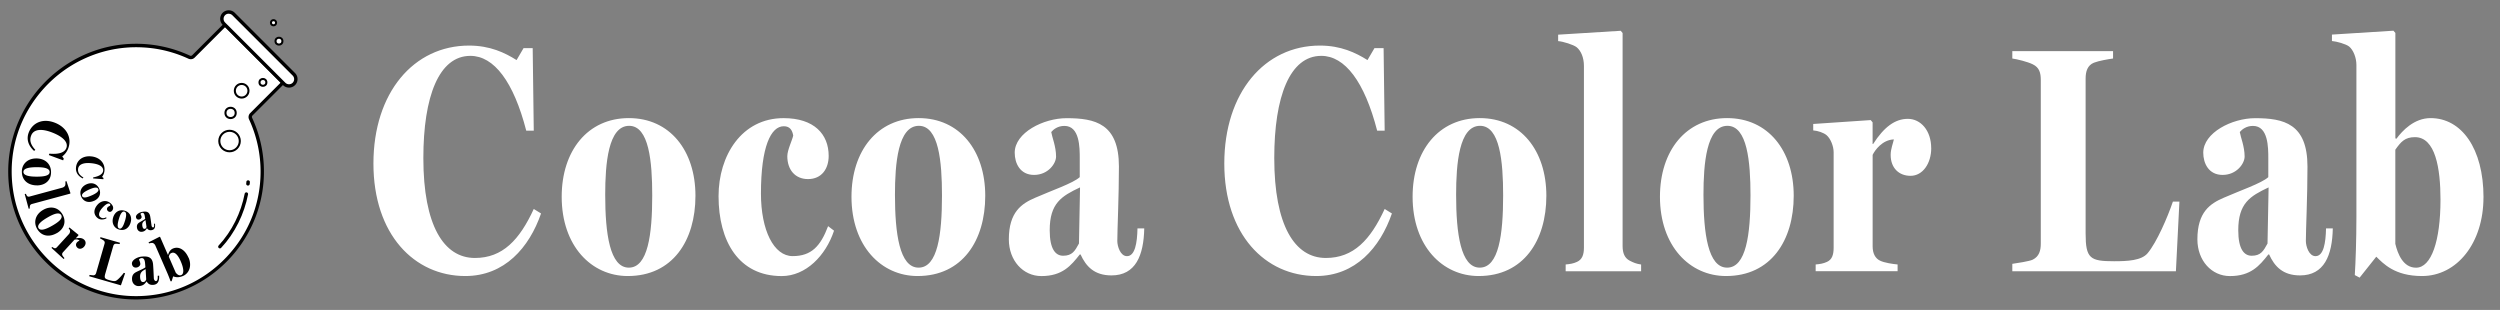 <svg xmlns="http://www.w3.org/2000/svg" viewBox="0 0 60500 7500"><rect x="0" y="0" width="60500" height="7500" fill="#808080" stroke="none"/><path d="M13093 5167c-286 827-884 1513-1833 1513-1235 0-2223-1006-2223-2722s975-2855 2314-2855c507 0 865 172 1150 351l169-289h221l26 1997h-182c-306-1186-780-1810-1352-1810-761 0-1138 983-1138 2473 0 1630 494 2418 1248 2418 670 0 1079-437 1424-1186l176 109Zm3737-429c0 1084-552 1942-1638 1942-878 0-1599-725-1599-1919 0-1115 631-1903 1625-1903s1612 788 1612 1880Zm-1046-8c0-819-78-1685-559-1685-507 0-579 920-579 1669 0 936 111 1763 572 1763s566-803 566-1747Zm4400 851c-201 608-683 1100-1267 1100-1040 0-1528-842-1528-1934 0-983 559-1888 1573-1888 741 0 1092 390 1092 913 0 312-169 562-500 562-312 0-501-226-501-554 0-148 117-382 143-499-20-117-71-226-228-226-312 0-553 491-553 1630 0 889 312 1513 767 1513s676-242 858-725l143 109Zm3659-843c0 1084-553 1942-1638 1942-878 0-1599-725-1599-1919 0-1115 630-1903 1625-1903s1612 788 1612 1880Zm-1047-8c0-819-78-1685-559-1685-507 0-579 920-579 1669 0 936 110 1763 572 1763s566-803 566-1747Zm4895 796c-13 655-208 1139-793 1139-416 0-617-218-748-507h-19c-215 273-423 523-930 523-442 0-787-374-787-889 0-663 312-866 637-1006 390-172 917-351 1079-499v-452c0-265 0-788-371-788-162 0-267 86-319 148 20 125 117 351 117 593 0 172-195 445-533 445s-468-281-468-538c0-484 696-835 1254-835 696 0 1268 133 1268 1170 0 710-39 1544-39 1802 0 125 72 367 234 367 195 0 247-320 254-671h162Zm-1554-991c-448 211-734 382-734 1038 0 460 143 616 325 616 221 0 286-117 383-296l26-1357Zm7547 632c-286 827-884 1513-1833 1513-1235 0-2223-1006-2223-2722s975-2855 2314-2855c507 0 865 172 1151 351l169-289h221l26 1997h-182c-306-1186-780-1810-1352-1810-761 0-1138 983-1138 2473 0 1630 494 2418 1248 2418 670 0 1079-437 1424-1186l175 109Zm3738-429c0 1084-553 1942-1638 1942-877 0-1599-725-1599-1919 0-1115 631-1903 1625-1903s1612 788 1612 1880Zm-1046-8c0-819-78-1685-559-1685-507 0-579 920-579 1669 0 936 111 1763 572 1763s566-803 566-1747Zm3340 1834h-1827V6400c104-8 189-23 273-62 124-55 169-172 169-343v-4400c0-203-72-367-176-452-78-62-331-140-448-148V839l1515-94 45 55v5156c0 172 52 289 169 351 91 47 162 78 279 94v164Zm3692-1826c0 1084-553 1942-1638 1942-878 0-1599-725-1599-1919 0-1115 631-1903 1625-1903s1612 788 1612 1880Zm-1046-8c0-819-78-1685-559-1685-507 0-579 920-579 1669 0 936 111 1763 572 1763s566-803 566-1747Zm4374-1146c0 367-202 671-501 671-279 0-481-187-481-507 0-140 58-281 78-374-280 8-462 265-514 374v2215c0 172 65 289 175 343 104 55 332 86 429 94v164h-1983V6400c104-8 188-23 273-62 123-55 162-172 162-343V3686c0-148-72-328-169-413-71-62-215-109-325-117V3000l1391-94 46 55v523h13c260-406 527-608 839-608s566 281 566 710Zm6006 1295-85 1685h-3959v-179c110-16 416-62 494-101 156-78 195-218 195-390V1938c0-172-32-304-195-382-124-62-384-125-494-140v-179h2438v179c-117 16-345 55-462 101-156 62-202 211-202 382v3752c0 608 111 671 689 671 325 0 663-16 812-195 221-265 481-866 611-1248h156Zm3712 647c-13 655-208 1139-793 1139-416 0-617-218-748-507h-19c-215 273-423 523-930 523-442 0-787-374-787-889 0-663 312-866 637-1006 390-172 917-351 1079-499v-452c0-265 0-788-371-788-162 0-267 86-319 148 20 125 117 351 117 593 0 172-195 445-533 445s-468-281-468-538c0-484 696-835 1254-835 696 0 1268 133 1268 1170 0 710-39 1544-39 1802 0 125 72 367 234 367 195 0 247-320 254-671h162ZM54900 4535c-448 211-734 382-734 1038 0 460 143 616 325 616 221 0 286-117 383-296l26-1357Zm5200 242c0 1100-637 1903-1489 1903-663 0-936-304-1105-468l-403 507-117-62c20-312 39-850 39-1412V1571c0-172-72-359-176-445-78-62-305-125-416-133V837l1489-94 46 55v2551l26 8c143-195 429-499 826-499 748 0 1281 733 1281 1919Zm-1040 55c0-764-124-1513-618-1513-241 0-338 109-475 304v2278c58 242 188 577 501 577 371 0 592-647 592-1646Z" fill="#fff" stroke="#000" stroke-linecap="round" stroke-linejoin="round"/><path d="M3294 7209c-54 0-108-1-162-4C1639 7127 403 5947 256 4460c-86-867 190-1701 777-2349 580-641 1404-1008 2260-1008 109 0 221 6 330 18 332 36 653 125 955 265a91.5 91.5 0 00 104-18L5450 600l1400 1400-768 768c-27 27-35 69-18 104 164 354 258 731 278 1123 44 844-253 1646-836 2261-584 615-1370 954-2212 954Z" fill="#fff"/><path d="m5451 657 1342 1342-739 739c-39 39-50 100-27 150 162 349 254 721 275 1107 43 832-249 1624-824 2230-576 607-1351 941-2183 941-53 0-107-1-160-4-1473-77-2692-1241-2837-2708-85-855 188-1678 766-2317 573-632 1385-994 2229-994 108 0 218 6 326 17 327 35 644 123 942 261 18 8 37 12 56 12 36 0 69-14 94-39l739-739m0-106c-6 0-13 2-18 7l-780 780c-10 10-23 15-36 15-7 0-14-2-21-5a3092.4 3092.4 0 00-1303-287C1493 1059 33 2623 214 4461c149 1511 1385 2702 2915 2782 55 3 110 4 164 4 1757 0 3183-1481 3090-3258-21-405-120-789-282-1138a50.4 50.4 0 01 10-57l780-780c10-10 10-26 0-35L5468 556s-11-7-18-7Z"/><path d="M6994 2080c-44 0-85-17-117-48L5418 573a166.6 166.6 0 01 0-234c31-32 73-48 117-48s85 17 117 48l1459 1459c64 64 64 169 0 233-31 31-73 48-117 48Z" fill="#fff"/><path d="M5535 333c33 0 64 13 88 36l1459 1459c48 48 48 127 0 175-23 23-54 36-88 36s-64-13-88-36L5447 544c-23-23-36-54-36-88s13-64 36-88 54-36 88-36m0-83a205.9 205.9 0 00-146 352L6848 2060c40 40 93 60 146 60a205.9 205.9 0 00 146-352L5681 309c-40-40-93-60-146-60Z"/><path d="M5321 5970c331-353 552-813 641-1274" fill="none" stroke="#000" stroke-linecap="round" stroke-linejoin="round" stroke-width="83"/><path d="M5964 4394c-3 18-4 36-6 54-2 23 22 44 43 43 25-1 41-19 43-43 0-6 1-13 2-19v-9 4-6c2-12 2-23-4-33a43.3 43.3 0 00-26-20c-21-5-49 6-53 30Z"/><circle fill="#fff" cx="5848" cy="2196" r="165" stroke="#000" stroke-miterlimit="10" stroke-width="50"/><circle fill="#fff" cx="5555" cy="3413" r="248" stroke="#000" stroke-miterlimit="10" stroke-width="50"/><circle fill="#fff" cx="6751" cy="996" r="83" stroke="#000" stroke-miterlimit="10" stroke-width="50"/><circle fill="#fff" cx="6619" cy="550" r="62" stroke="#000" stroke-miterlimit="10" stroke-width="50"/><circle fill="#fff" cx="5580" cy="2733" r="124" stroke="#000" stroke-miterlimit="10" stroke-width="50"/><circle fill="#fff" cx="6363" cy="1994" r="83" stroke="#000" stroke-miterlimit="10" stroke-width="50"/><path d="M824 3651c-122-109-197-267-128-445 90-232 335-351 630-237 292 113 421 373 324 625-37 95-92 151-144 193l38 51-16 42-346-128 13-34c227 21 368-26 410-134 55-143-87-279-344-378-281-108-453-68-507 74-49 126-3 232 101 347l-32 26Zm69 835c-200 0-361-111-364-329-3-177 129-323 349-323 206 0 354 126 357 327 3 204-140 325-342 326Zm-2-211c151 0 311-16 310-113-2-102-172-116-310-116-173 0-326 23-324 116 1 89 150 114 325 113Zm-197 777-96-355 29-8c7 20 14 36 25 50 16 21 39 25 70 16l785-213c36-10 62-32 71-56 7-18 8-71 3-94l28-8 96 290-7 12-920 249c-31 8-49 24-54 50-4 20-5 35-2 59l-29 8Zm679 590c-173 100-367 83-476-106-89-153-45-346 146-456 178-103 368-66 469 108 102 177 37 354-138 455Zm-104-183c131-76 262-169 213-253-51-88-206-16-325 53-150 86-271 182-224 262 45 77 186 25 337-63Zm763 514c-46 50-114 64-158 23-42-38-48-91-8-135 18-19 44-30 58-40-43-37-102-27-123-19l-276 302c-21 23-26 48-17 71 9 22 39 57 52 71l-20 22-295-270 20-22c16 13 31 22 48 29 25 9 46-1 67-25l288-315c19-20 30-54 27-79-3-18-18-44-34-60l19-21 218 177v14l-65 71 2 2c89-20 154-11 201 31 48 44 49 115-5 174Zm996 637-102 295-767-220 9-32c22 3 84 12 101 9 34-5 49-28 58-58l202-702c9-30 9-56-18-79-21-18-68-44-89-52l9-32 472 136-9 32c-23-4-69-9-95-8-33 2-50 26-59 57l-192 666c-31 108-13 125 99 158 63 18 129 34 167 11 56-35 137-127 182-188l30 9Zm823 62c7 121-25 213-143 222-84 7-127-30-158-82h-4c-39 54-77 103-179 111-89 7-163-57-171-151-10-122 50-164 113-195 76-38 179-79 210-109l-7-83c-4-49-11-145-86-139-33 3-52 20-62 32 6 23 29 63 32 107 2 32-33 85-101 90-68 5-98-44-102-92-7-89 128-165 240-174 140-11 257 4 272 196 10 131 15 285 18 333 2 23 20 66 52 64 39-3 45-63 41-128l33-3Zm-327-158c-87 46-142 82-133 203 7 85 38 111 74 108 44-3 56-26 73-61l-14-250Zm1040-278c81 186 23 374-135 442-123 53-195 24-239 10l-37 118h-26c-19-56-55-148-97-243l-271-622c-13-29-40-55-65-61-19-4-66 3-87 11l-12-26 268-136 12 6 188 432h5c12-45 42-120 116-152 138-60 291 21 378 222Zm-188 93c-56-129-134-246-226-207-44 19-54 46-65 90l168 386c29 36 77 83 135 58 68-30 62-157-12-326Zm-2372-2010c-99-48-177-137-165-265 15-167 152-289 364-270 210 19 342 164 325 345-6 69-32 115-58 152l34 26-3 30-248-19 2-25c151-28 234-85 241-162 9-103-108-165-292-182-202-19-305 39-315 141-8 91 41 151 129 206l-16 23Zm273 540c-123 56-251 32-312-102-49-108-8-235 127-296 126-57 251-20 307 103 57 125 2 240-122 296Zm-58-130c93-42 186-96 159-156-29-63-137-24-222 14-106 48-193 104-167 161 25 55 123 29 230-20Zm358 554c-70 39-160 42-220-10-106-93-87-215 2-318 80-92 212-127 315-37 76 66 80 134 37 183-26 29-63 38-97 8-32-28-33-66-6-97 12-14 43-25 55-34 8-13 11-28-5-42-32-28-97-3-190 104-73 83-92 170-45 210 45 39 89 38 147 8l6 23Zm584 102c-38 129-140 211-282 169-114-33-183-148-141-290 39-133 149-203 279-165 132 39 182 156 144 286Zm-136-41c29-98 49-204-14-222-66-19-108 88-134 177-33 112-48 215 12 232 58 17 102-74 135-187Zm725 69c12 81-4 144-82 157-56 9-87-13-111-46h-3c-23 39-46 74-114 85-59 10-113-28-124-92-14-81 24-113 64-138 49-30 115-63 134-85l-9-55c-5-33-16-97-66-88a59 59 0 00-40 25c5 15 23 40 28 70 4 21-17 59-62 67-45 8-68-24-74-56-10-59 76-118 151-130 93-16 172-12 194 115 15 87 27 190 32 222 3 15 17 43 39 40 26-4 26-45 20-88l22-4Zm-228-87c-56 36-90 63-77 144 10 56 32 72 56 68 30-5 36-21 45-45l-25-167Z"/></svg>
